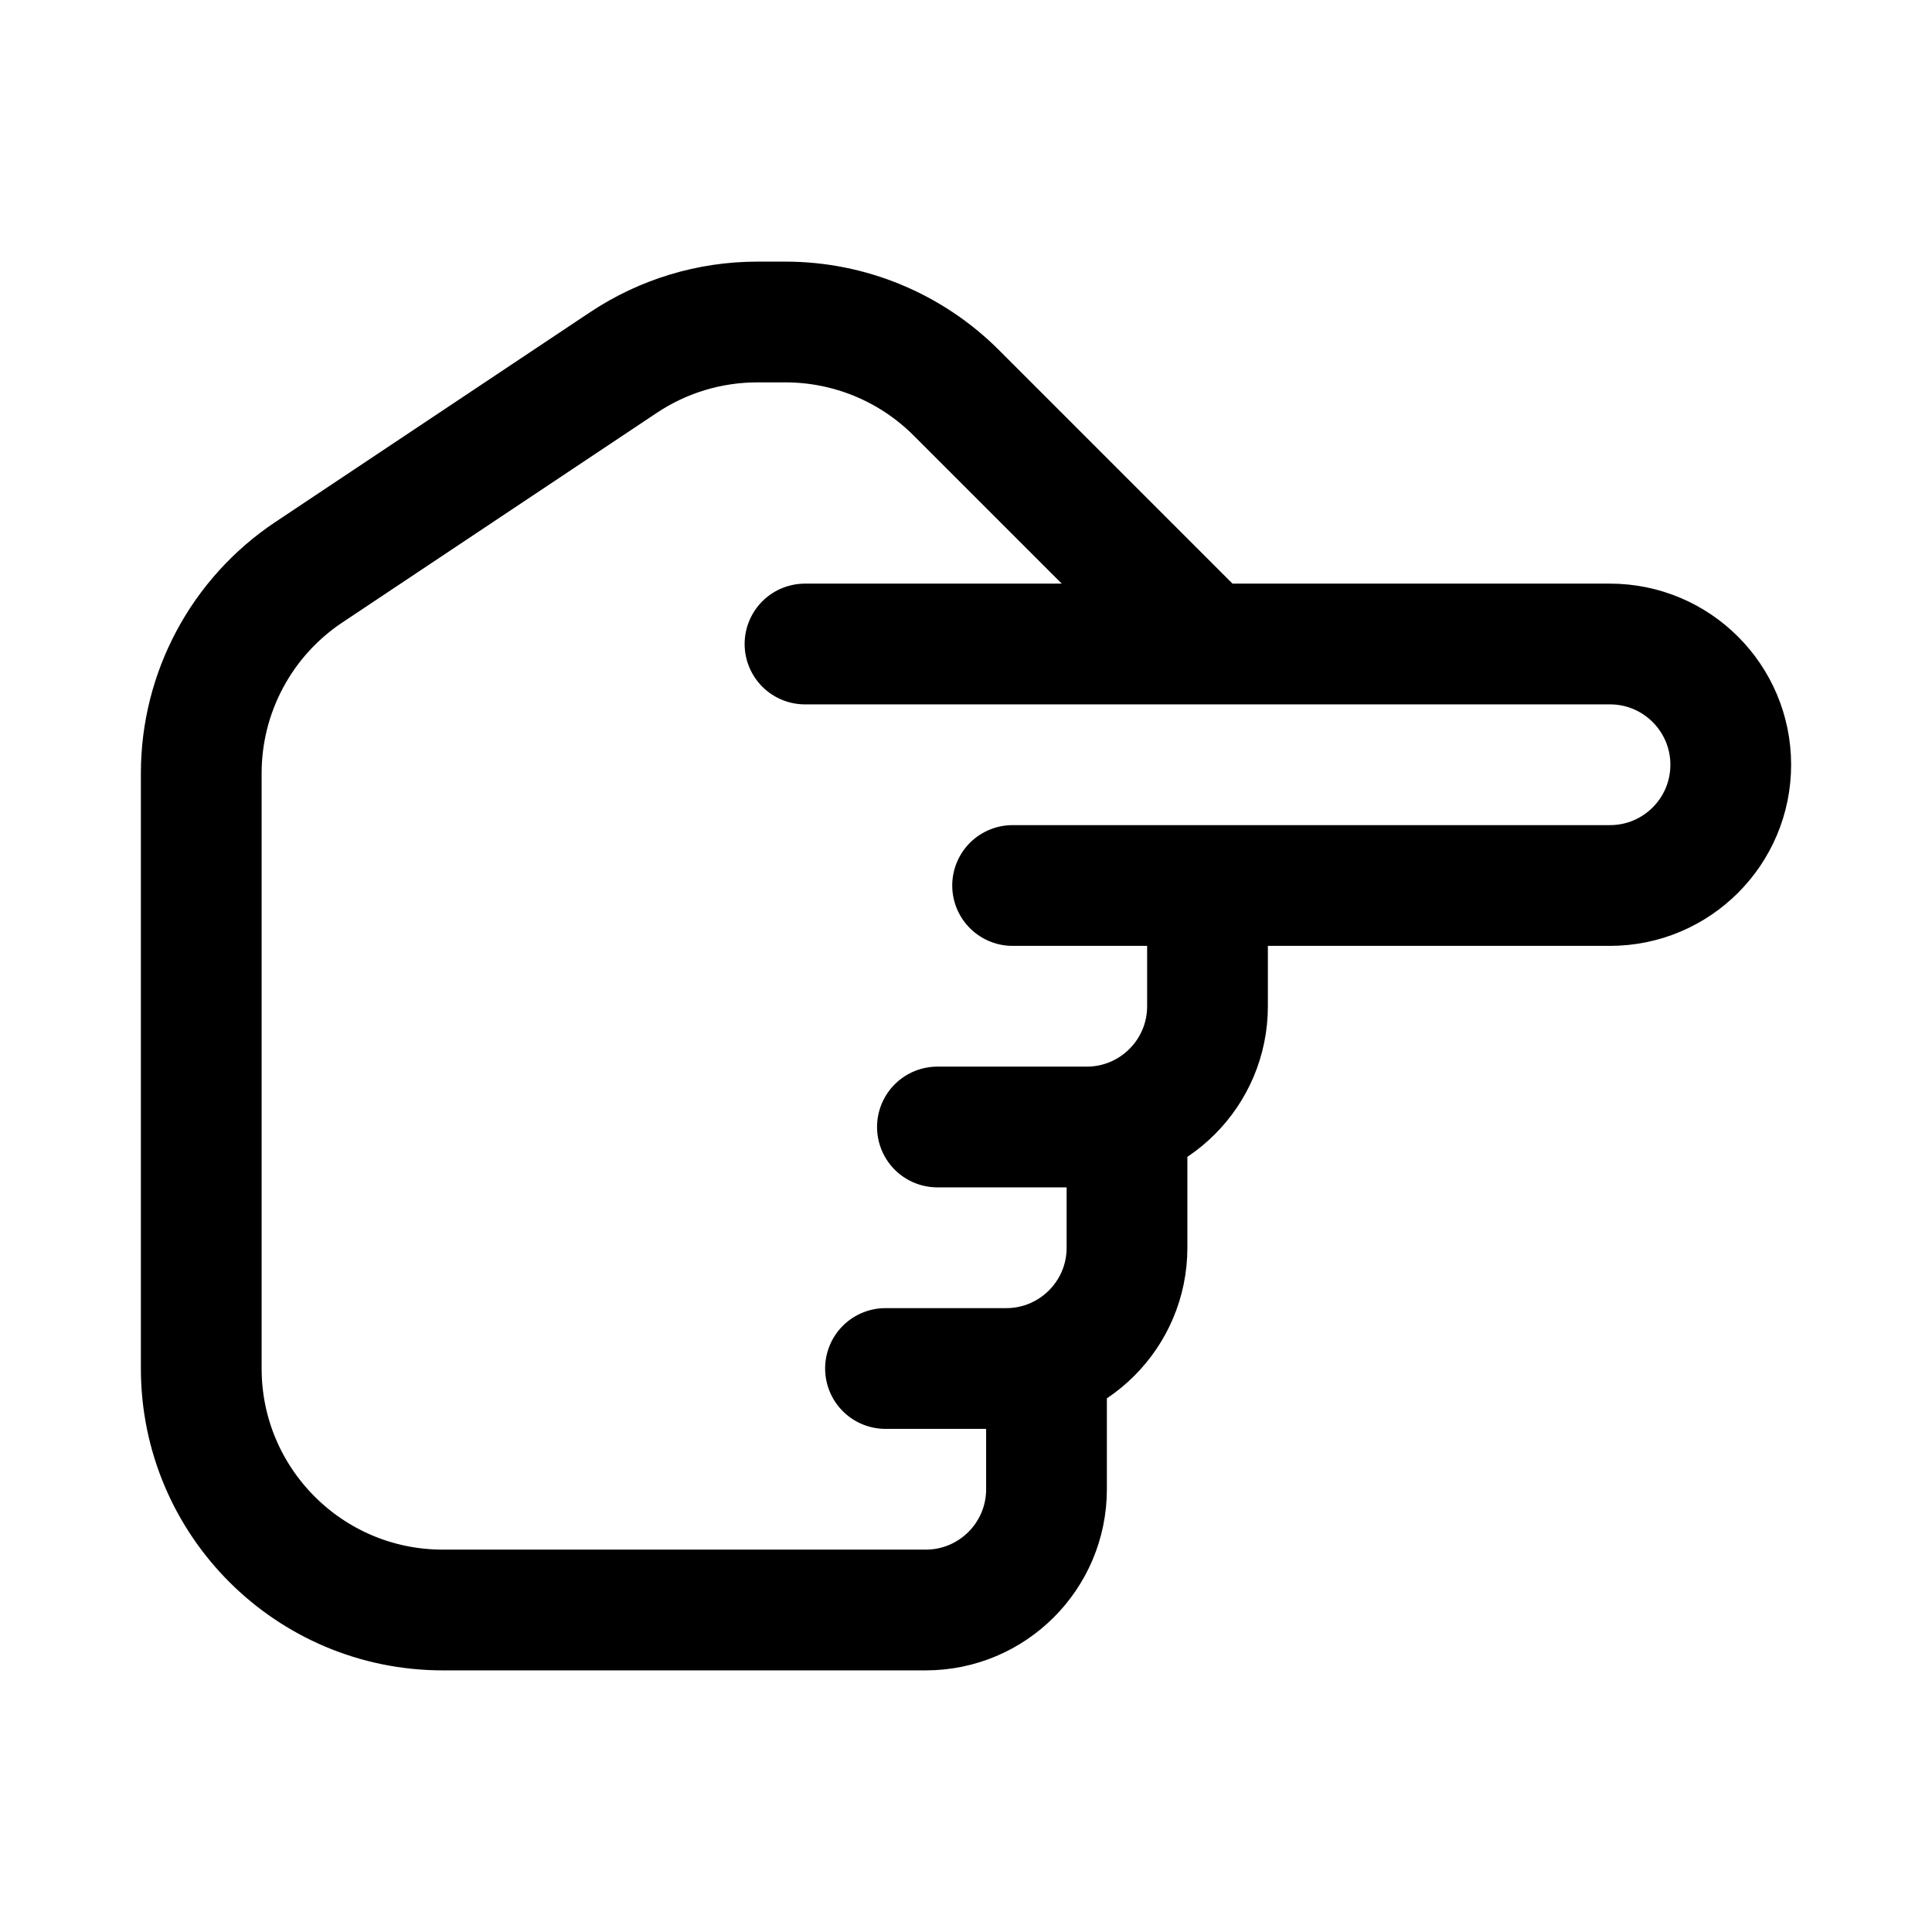 <svg width="24" height="24" viewBox="0 0 24 24" fill="none" xmlns="http://www.w3.org/2000/svg">
    <path d="M11.645 14H13.5C14.328 14 15 13.328 15 12.5V11M11 17H12.5C13.328 17 14 16.328 14 15.5V14.233M15 11L12.579 11M15 11H20C20.828 11 21.5 10.328 21.5 9.5C21.5 8.672 20.828 8 20 8H15M13 17.324V18.5C13 19.328 12.328 20 11.5 20H5.5C3.843 20 2.5 18.657 2.5 17L2.5 9.606C2.5 8.602 3.001 7.666 3.836 7.109L7.744 4.504C8.237 4.175 8.816 4 9.408 4L9.757 4C10.553 4 11.316 4.316 11.879 4.879L15 8M10 8L15 8" stroke="currentColor" stroke-width="1.5" stroke-linecap="round" stroke-linejoin="round"/>
</svg>
